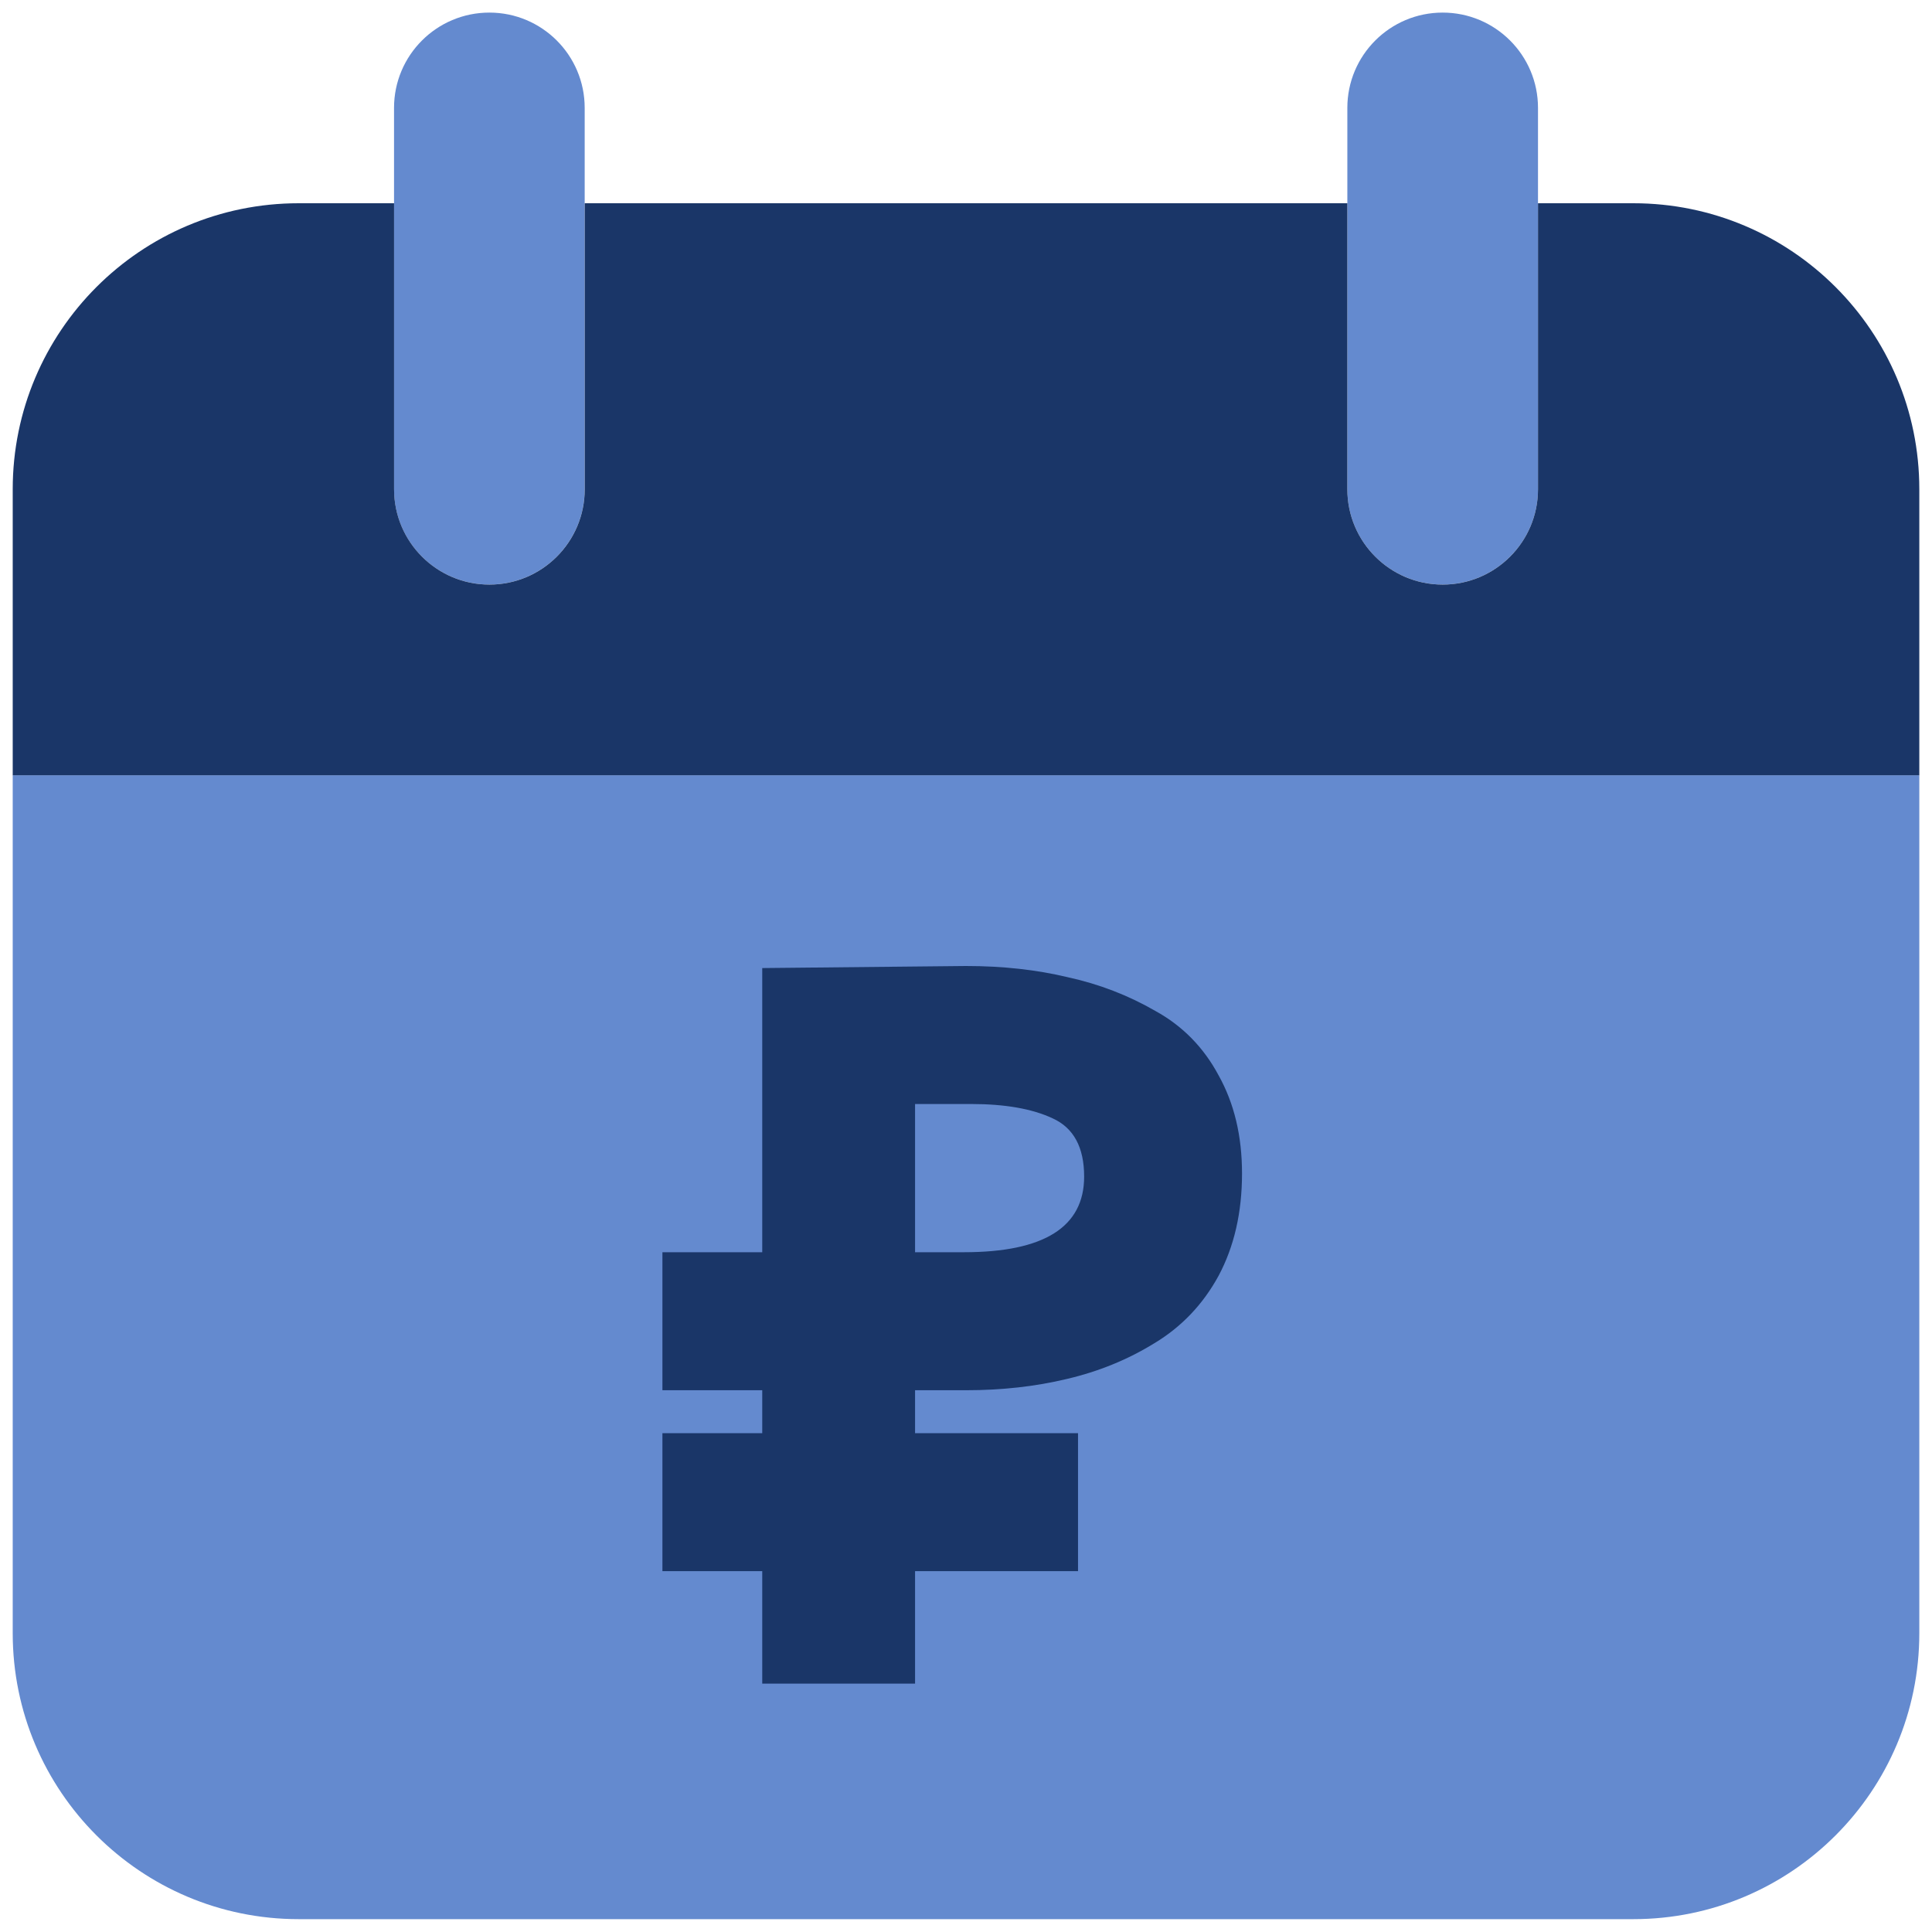<svg width="60" height="60" viewBox="0 0 60 60" fill="none" xmlns="http://www.w3.org/2000/svg">
<g clip-path="url(#clip0_91_63555)">
<path d="M59.606 24.075H0.395V50.72C0.395 55.625 4.371 59.601 9.276 59.601H50.725C55.63 59.601 59.606 55.625 59.606 50.72L59.606 24.075ZM15.198 18.154C13.563 18.154 12.237 16.828 12.237 15.193V3.351C12.237 1.716 13.563 0.391 15.198 0.391C16.833 0.391 18.158 1.716 18.158 3.351V15.193C18.158 16.828 16.833 18.154 15.198 18.154ZM44.803 18.154C43.168 18.154 41.843 16.828 41.843 15.193V3.351C41.843 1.716 43.168 0.391 44.803 0.391C46.438 0.391 47.764 1.716 47.764 3.351V15.193C47.764 16.828 46.438 18.154 44.803 18.154Z" fill="#648ACF"/>
<path d="M50.725 6.312H47.764V15.194C47.764 16.829 46.439 18.155 44.804 18.155C43.169 18.155 41.843 16.829 41.843 15.194V6.312H18.159V15.194C18.159 16.829 16.834 18.155 15.199 18.155C13.564 18.155 12.238 16.829 12.238 15.194V6.312H9.276C4.371 6.312 0.395 10.289 0.395 15.194V24.076H59.606V15.194C59.606 10.289 55.63 6.312 50.725 6.312Z" fill="#1A3668"/>
<path d="M23.672 43.175H20.572V38.889H23.672V30.064L29.999 30C31.138 30 32.193 30.116 33.163 30.349C34.133 30.561 35.04 30.91 35.883 31.397C36.727 31.862 37.381 32.529 37.845 33.397C38.33 34.265 38.572 35.28 38.572 36.444C38.572 37.651 38.33 38.709 37.845 39.619C37.36 40.508 36.695 41.206 35.852 41.714C35.029 42.222 34.122 42.593 33.131 42.825C32.161 43.058 31.117 43.175 29.999 43.175H28.418V44.508H33.479V48.794H28.418V52.286H23.672V48.794H20.572V44.508H23.672V43.175ZM30.157 34.286H28.418V38.889H29.936C32.425 38.889 33.669 38.106 33.669 36.54C33.669 35.63 33.342 35.026 32.688 34.73C32.056 34.434 31.212 34.286 30.157 34.286Z" fill="#1A3668"/>
</g>
<defs>
<clipPath id="clip0_91_63555">
<rect width="60" height="60" fill="white"/>
</clipPath>
</defs>
</svg>
